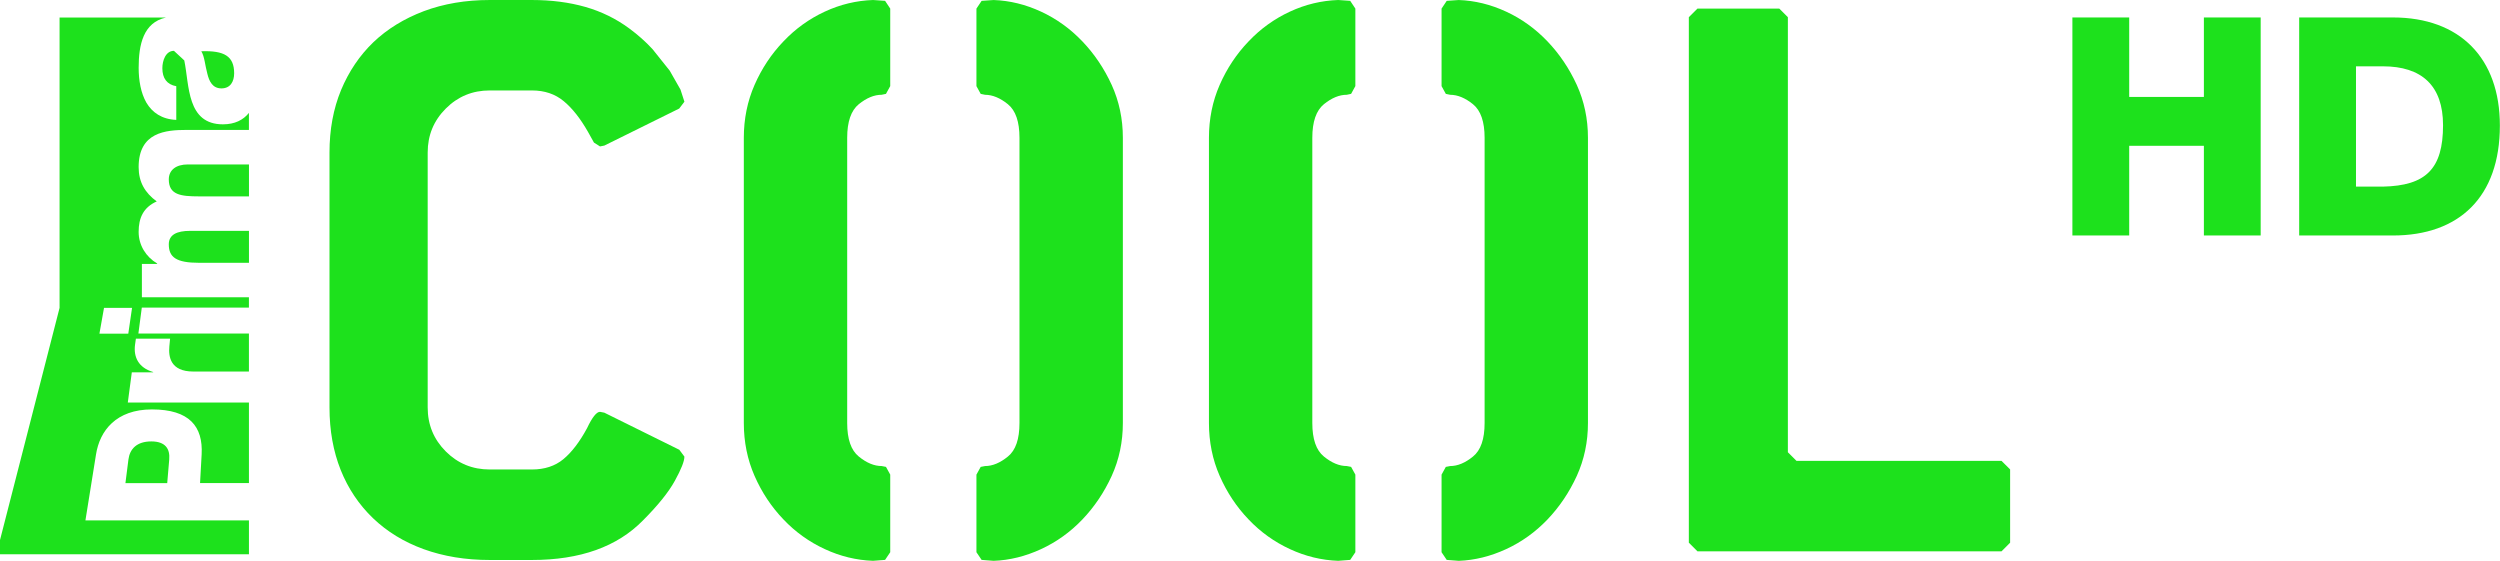 <?xml version="1.0" encoding="UTF-8"?>
<svg id="svg26" width="240.72" height="54" version="1.1" viewBox="0 0 240.72 54" xmlns="http://www.w3.org/2000/svg" xmlns:cc="http://creativecommons.org/ns#" xmlns:dc="http://purl.org/dc/elements/1.1/" xmlns:rdf="http://www.w3.org/1999/02/22-rdf-syntax-ns#">
 <path id="path2" d="m16.253 23.53c0 1.245 0.723 1.775 2.916 1.775h4.803v-3.076h-5.671c-1.261 0-2.049 0.361-2.049 1.301" fill="#1de11c" stroke-width=".323"/>
 <path id="path4" d="m16.253 17.278c0 1.486 1.157 1.631 2.9 1.631h4.82v-3.076h-5.88c-1.157 0-1.84 0.546-1.84 1.446" fill="#1de11c" stroke-width=".323"/>
 <path id="path6" d="m19.382 4.936c0.313 0.49 0.369 1.39 0.578 2.145 0.185 0.771 0.514 1.43 1.365 1.43 0.868 0 1.221-0.675 1.221-1.454 0-1.647-0.948-2.201-3.165-2.121" fill="#1de11c" stroke-width=".323"/>
 <path id="path8" d="m12.366 44.248-0.289 2.274h4.024l0.193-2.274c0.088-1.019-0.354-1.745-1.727-1.745-1.406 0-2.073 0.739-2.201 1.745" fill="#1de11c" stroke-width=".323"/>
 <path id="path10" d="m21.472 11.972c-3.502 0-3.229-3.751-3.727-6.153l-0.996-0.924c-0.803 0-1.116 0.956-1.116 1.671 0 0.964 0.434 1.575 1.341 1.735v3.245c-1.406-0.064-2.313-0.715-2.876-1.655-0.538-0.932-0.747-2.161-0.747-3.358 0-2.217 0.442-4.362 2.627-4.844l-9.053 3.23e-5h-1.189v27.955l-5.736 22.355v1.368h23.971v-3.261h-15.745l1.02-6.355c0.361-2.281 1.936-4.329 5.382-4.329 3.615 0 4.932 1.645 4.788 4.329l-0.153 2.761h4.707v-7.752h-11.664l0.386-2.906h2.056v-0.032c-1.43-0.419-1.904-1.461-1.743-2.642l0.08-0.571h3.293l-0.072 0.755c-0.088 0.965 0.088 2.41 2.305 2.41h5.358v-3.656h-10.644l0.329-2.498h10.314v-0.996h-10.306v-3.213h1.47v-0.04c-1.076-0.635-1.783-1.759-1.783-3.045 0-1.325 0.442-2.353 1.743-2.932-1.141-0.835-1.743-1.872-1.743-3.302 0-3.366 2.595-3.583 4.643-3.583h5.976v-1.639c-0.538 0.683-1.366 1.101-2.498 1.101m-9.117 20.155h-2.779l0.442-2.482h2.699z" fill="#1de11c" stroke-width=".323"/>
 <path id="path12" d="m65.4 43.297 0.5 0.668c0 0.442-0.306 1.213-0.916 2.323-0.603 1.1-1.632 2.377-3.068 3.816-2.484 2.539-6.048 3.816-10.7 3.816h-4.064c-2.323 0-4.436-0.348-6.348-1.039-1.903-0.69-3.532-1.687-4.89-2.987-1.352-1.3-2.393-2.852-3.11-4.642-0.715-1.8-1.077-3.8-1.077-6.019v-24.548c0-2.209 0.37-4.217 1.115-6.017 0.748-1.792 1.784-3.326 3.11-4.603 1.332-1.269 2.948-2.265 4.852-2.988 1.913-0.715 4.026-1.076 6.345-1.076h4.068c1.877 1.2274e-5 3.597 0.225 5.148 0.667 1.542 0.442 2.955 1.133 4.226 2.072 0.826 0.61 1.574 1.269 2.239 1.992l1.655 2.073 1.039 1.823 0.377 1.165-0.5 0.659-7.213 3.567-0.416 0.08-0.581-0.37-0.577-1.036c-0.723-1.269-1.494-2.257-2.329-2.948-0.829-0.691-1.848-1.036-3.068-1.036h-4.068c-1.655 0-3.068 0.586-4.223 1.743-1.165 1.165-1.745 2.571-1.745 4.234v24.548c0 1.665 0.581 3.071 1.745 4.236 1.155 1.155 2.568 1.736 4.223 1.736h4.068c1.219 0 2.223-0.329 3.026-0.99 0.803-0.665 1.568-1.661 2.284-2.987 0.497-1.052 0.916-1.574 1.245-1.574l0.416 0.081 7.213 3.568z" fill="#1de11c" stroke-width=".323"/>
 <path id="path14" d="m81.574 13.272v27.457c0 1.552 0.371 2.626 1.116 3.229 0.748 0.61 1.481 0.916 2.203 0.916l0.416 0.081 0.41 0.745v7.471l-0.497 0.739-1.158 0.09c-1.606-0.058-3.155-0.435-4.642-1.126-1.494-0.69-2.829-1.639-3.984-2.858-1.165-1.213-2.09-2.613-2.781-4.187s-1.036-3.277-1.036-5.1v-27.457c0-1.823 0.345-3.526 1.036-5.101s1.616-2.972 2.781-4.185c1.155-1.221 2.49-2.177 3.984-2.868 1.487-0.691 3.035-1.06 4.642-1.117l1.158 0.08 0.497 0.747v7.463l-0.41 0.747-0.416 0.088c-0.723 0-1.455 0.305-2.203 0.908-0.745 0.611-1.116 1.687-1.116 3.237" fill="#1de11c" stroke-width=".323"/>
 <path id="path16" d="m98.164 13.272c0-1.55-0.368-2.627-1.116-3.237-0.745-0.603-1.484-0.908-2.2-0.908l-0.419-0.088-0.41-0.747v-7.463l0.5-0.747 1.155-0.08c1.552 0.056 3.071 0.426 4.564 1.117 1.494 0.691 2.819 1.647 3.984 2.868 1.158 1.213 2.097 2.611 2.819 4.185 0.716 1.575 1.077 3.277 1.077 5.101v27.457c0 1.823-0.361 3.526-1.077 5.1-0.723 1.574-1.661 2.974-2.819 4.187-1.165 1.219-2.49 2.168-3.984 2.858-1.494 0.69-3.013 1.068-4.564 1.126l-1.155-0.09-0.5-0.739v-7.471l0.41-0.745 0.419-0.081c0.716 0 1.455-0.306 2.2-0.916 0.748-0.603 1.116-1.677 1.116-3.229v-27.457z" fill="#1de11c" stroke-width=".323"/>
 <path id="path18" d="m126.36 13.272v27.457c0 1.552 0.371 2.626 1.116 3.229 0.748 0.61 1.481 0.916 2.203 0.916l0.416 0.081 0.41 0.745v7.471l-0.497 0.739-1.158 0.09c-1.606-0.058-3.155-0.435-4.642-1.126-1.494-0.69-2.829-1.639-3.984-2.858-1.165-1.213-2.09-2.613-2.781-4.187s-1.036-3.277-1.036-5.1v-27.457c0-1.823 0.345-3.526 1.036-5.101s1.616-2.972 2.781-4.185c1.155-1.221 2.49-2.177 3.984-2.868 1.487-0.691 3.035-1.06 4.642-1.117l1.158 0.08 0.497 0.747v7.463l-0.41 0.747-0.416 0.088c-0.723 0-1.455 0.305-2.203 0.908-0.745 0.611-1.116 1.687-1.116 3.237" fill="#1de11c" stroke-width=".323"/>
 <path id="path20" d="m142.95 13.272c0-1.55-0.371-2.627-1.119-3.237-0.745-0.603-1.484-0.908-2.2-0.908l-0.416-0.088-0.41-0.747v-7.463l0.497-0.747 1.158-0.08c1.548 0.056 3.068 0.426 4.561 1.117 1.494 0.691 2.819 1.647 3.984 2.868 1.158 1.213 2.097 2.611 2.819 4.185 0.716 1.575 1.077 3.277 1.077 5.101v27.457c0 1.823-0.361 3.526-1.077 5.1-0.723 1.574-1.661 2.974-2.819 4.187-1.165 1.219-2.49 2.168-3.984 2.858-1.494 0.69-3.013 1.068-4.561 1.126l-1.158-0.09-0.497-0.739v-7.471l0.41-0.745 0.416-0.081c0.716 0 1.455-0.306 2.2-0.916 0.748-0.603 1.119-1.677 1.119-3.229v-27.457z" fill="#1de11c" stroke-width=".323"/>
 <path id="path22" d="m193.55 52.255-0.826 0.829h-29.281l-0.829-0.829v-50.6l0.829-0.826h7.881l0.826 0.827v41.89l0.829 0.829h19.742l0.829 0.826v7.055z" fill="#1de11c" stroke-width=".323"/>
 <g id="g4501" transform="matrix(1.908 0 0 1.908 199.55 -45.145)" fill="#1de11c">
  <path id="path4-2" d="m6.634 24.542v4.011h-3.769v-4.011h-2.867v11.003h2.867v-4.526h3.769v4.526h2.866v-11.004z"/>
  <path id="path6-5" d="m11.443 24.542v11.003h4.731c3.341 0 5.397-1.941 5.397-5.547 0-3.41-2.023-5.456-5.397-5.456zm2.867 2.466h1.358c1.956 0 3.035 0.971 3.035 2.971 0 2.207-0.865 3.054-3.035 3.1h-1.358z"/>
 </g>
</svg>
